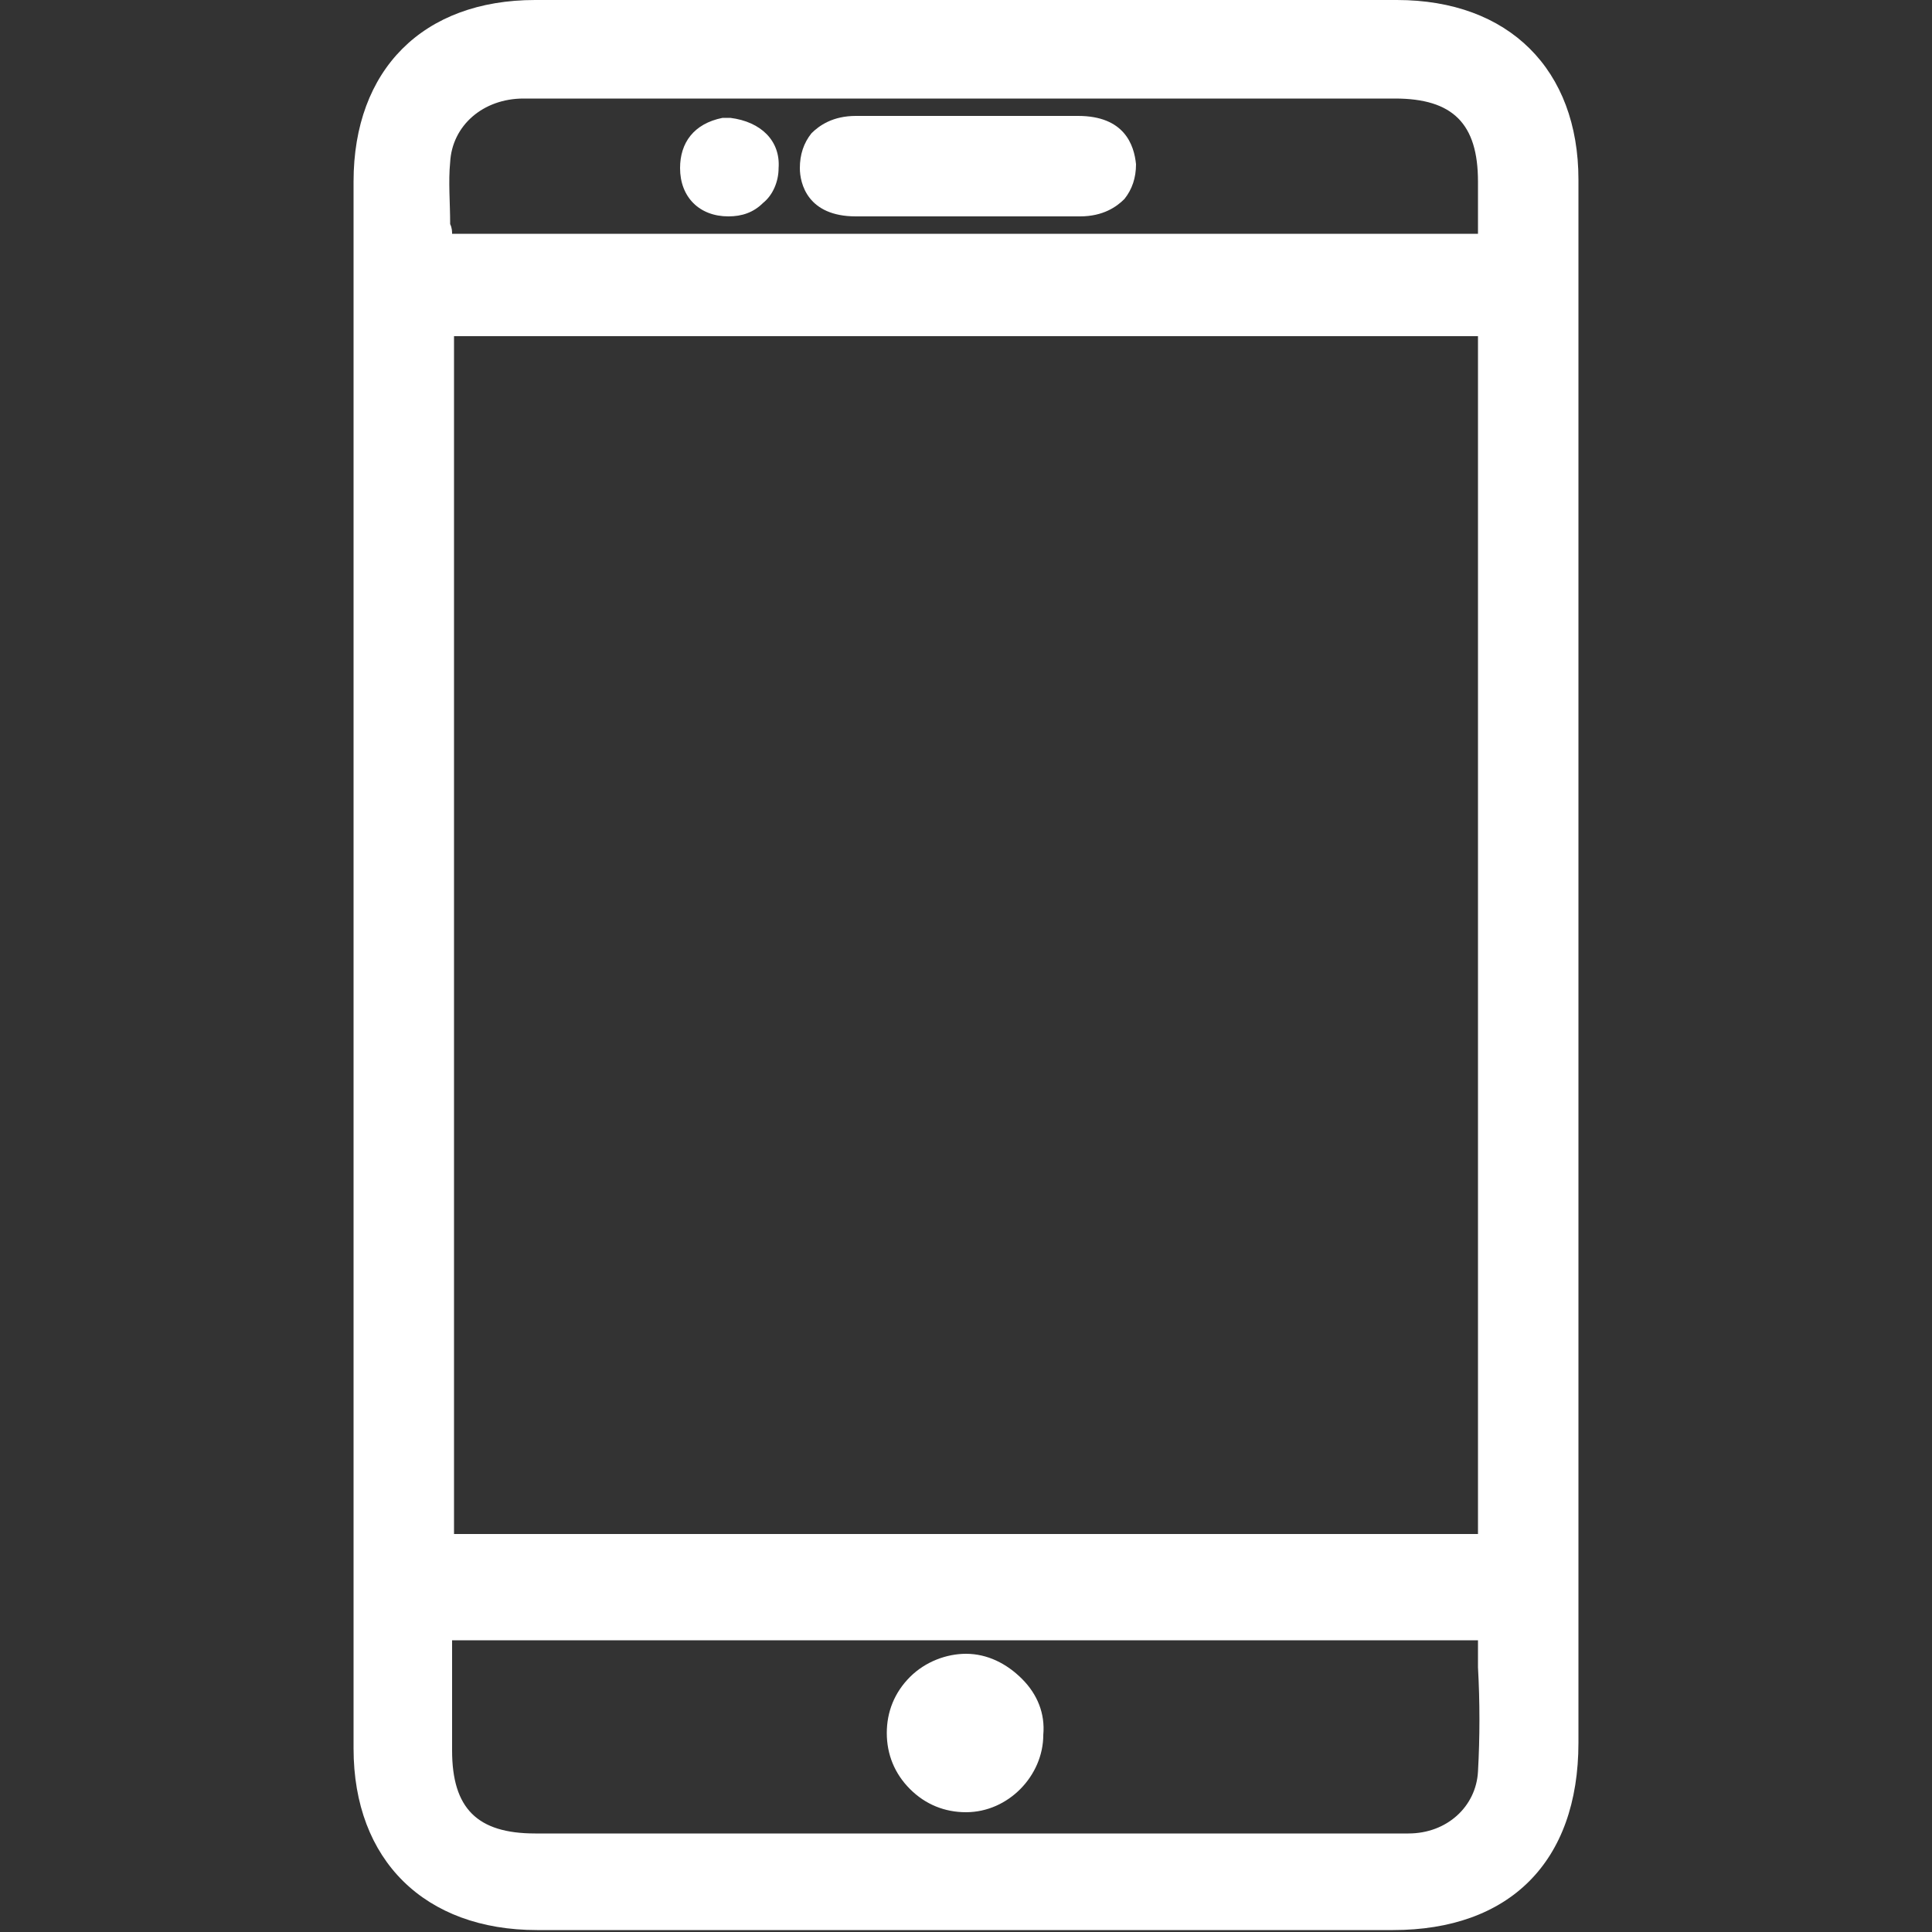 <?xml version="1.0" encoding="utf-8"?>
<!-- Generator: Adobe Illustrator 21.1.0, SVG Export Plug-In . SVG Version: 6.00 Build 0)  -->
<svg version="1.1" id="圖層_1" xmlns="http://www.w3.org/2000/svg" xmlns:xlink="http://www.w3.org/1999/xlink" x="0px" y="0px"
	 viewBox="0 0 100 100" style="enable-background:new 0 0 100 100;" xml:space="preserve">
<rect x="0" y="0" width="100" height="100" fill="#333333" stroke="none"/>
<style type="text/css">
	.st0{fill:#FFFFFF;}
</style>
<path class="st0" d="M80.6,50c0,13.5,0,26.9,0,40.4c0,5.4-3.1,8.5-8.6,8.5c-14.8,0-29.5,0-44.3,0c-5.3,0-8.4-3.1-8.4-8.4
	c0-27,0-54.1,0-81.1c0-5.2,3.2-8.4,8.4-8.4c14.8,0,29.7,0,44.6,0c5.2,0,8.4,3.1,8.4,8.3C80.6,22.9,80.6,36.5,80.6,50z M22.5,80.4
	c18.4,0,36.7,0,55,0c0-21.4,0-42.7,0-64c-18.4,0-36.7,0-55,0C22.5,37.8,22.5,59,22.5,80.4z M77.6,83.6c-18.5,0-36.8,0-55.2,0
	c0,2.3,0,4.6,0,6.8c0,3.6,1.8,5.3,5.3,5.3c11,0,22,0,32.9,0c4.1,0,8.2,0,12.3,0c2.5,0,4.5-1.8,4.6-4.2
	C77.6,89.1,77.6,86.4,77.6,83.6z M22.4,13.2c18.5,0,36.8,0,55.2,0c0-1.3,0-2.5,0-3.8c0-3.6-1.7-5.3-5.3-5.3c-9.5,0-19.1,0-28.6,0
	c-5.5,0-11,0-16.5,0c-2.7,0-4.7,1.8-4.8,4.3C22.3,9.9,22.4,11.5,22.4,13.2z"/>
<path class="st0" d="M72.1,99.9H27.8c-5.8,0-9.5-3.6-9.5-9.4c0-27,0-54.1,0-81.1c0-5.8,3.6-9.4,9.4-9.4c14.8,0,29.7,0,44.6,0
	c5.8,0,9.4,3.6,9.4,9.3c0,9.5,0,19,0,28.4v52.5C81.7,96.4,78.1,99.9,72.1,99.9z M50,2.1c-7.4,0-14.9,0-22.3,0
	c-4.6,0-7.3,2.7-7.3,7.3c0,27,0,54.1,0,81.1c0,4.7,2.7,7.3,7.4,7.3h44.3c4.8,0,7.5-2.7,7.5-7.5V37.8c0-9.5,0-19,0-28.4
	c0-4.6-2.7-7.3-7.3-7.3C64.8,2.1,57.4,2.1,50,2.1z M67.8,96.9c-1.2,0-2.4,0-3.6,0H27.7c-4.2,0-6.3-2.2-6.4-6.3v-4.5v-3.4h57.2v1
	c0,0.8,0,1.6,0,2.4c0,1.8,0,3.7,0,5.5c-0.1,2.9-2.6,5.1-5.6,5.2C71.2,96.9,69.5,96.9,67.8,96.9z M23.4,84.8v1.3v4.5
	c0,3,1.3,4.3,4.3,4.3h36.5c2.9,0,5.8,0,8.7,0c2,0,3.5-1.4,3.6-3.2c0.1-1.8,0.1-3.6,0-5.4c0-0.5,0-1,0-1.4H23.4V84.8z M78.5,81.4
	H21.4V15.3h57.1C78.5,15.3,78.5,81.4,78.5,81.4z M23.5,79.4h53v-62h-53C23.5,17.4,23.5,79.4,23.5,79.4z M78.6,14.2H21.4v-1
	c0-0.5,0-1,0-1.5c0-1.1,0-2.2,0-3.3c0.1-3,2.6-5.3,5.8-5.3c3.9,0,7.8,0,11.7,0h33.4c4.1,0,6.3,2.2,6.3,6.4V14.2z M23.4,12.1h53.1
	V9.4c0-3-1.3-4.3-4.3-4.3H38.8c-3.9,0-7.8,0-11.7,0c-2.1,0-3.7,1.4-3.8,3.3c-0.1,1,0,2.1,0,3.2C23.4,11.8,23.4,12,23.4,12.1z"/>
<path class="st0" d="M46.9,89.6c0-1.7,1.4-3.1,3.1-3c1.7,0,3.1,1.5,3,3.1c0,1.6-1.4,3-3,3C48.3,92.8,46.9,91.4,46.9,89.6z"/>
<path class="st0" d="M50,93.8c-1.1,0-2.1-0.4-2.9-1.2c-0.8-0.8-1.2-1.8-1.2-2.9l0,0c0-1.1,0.4-2.1,1.2-2.9c0.8-0.8,1.9-1.2,2.9-1.2
	c1.1,0,2.1,0.5,2.9,1.3c0.8,0.8,1.2,1.8,1.1,2.9C54,91.9,52.2,93.8,50,93.8L50,93.8z M48,89.6c0,0.5,0.2,1,0.6,1.4
	c0.4,0.4,0.9,0.6,1.4,0.6l0,0c1.1,0,2-0.9,2-2c0-0.5-0.2-1-0.6-1.4c-0.4-0.4-0.9-0.6-1.4-0.6c-0.6,0-1,0.2-1.4,0.6
	C48.2,88.6,48,89.1,48,89.6L48,89.6z"/>
<path class="st0" d="M50,10.2c-1.9,0-3.8,0-5.7,0c-1.1,0-1.9-0.3-1.9-1.5c-0.1-1,0.6-1.5,1.9-1.5c3.8,0,7.6,0,11.5,0
	c1.1,0,1.9,0.3,1.9,1.5c0.1,1-0.7,1.5-1.9,1.5C53.8,10.2,51.9,10.2,50,10.2z"/>
<path class="st0" d="M53.4,11.2c-0.6,0-1.1,0-1.7,0h-3.4c-1.3,0-2.7,0-4,0l0,0c-2.5,0-2.9-1.7-2.9-2.5c0-0.7,0.2-1.3,0.6-1.8
	C42.4,6.5,43.1,6,44.3,6c2,0,3.9,0,5.9,0c1.9,0,3.7,0,5.6,0l0,0c2.4,0,2.9,1.5,3,2.5c0,0.7-0.2,1.3-0.6,1.8
	c-0.4,0.4-1.1,0.9-2.3,0.9C55,11.2,54.2,11.2,53.4,11.2z M46.6,9.2c0.6,0,1.1,0,1.7,0h3.4c1.3,0,2.7,0,4,0c0.5,0,0.7-0.1,0.8-0.2
	c0,0,0.1-0.1,0.1-0.2c0-0.3,0-0.6-0.9-0.5c-1.9,0-3.7,0-5.6,0c-2,0-3.9,0-5.9,0c-0.5,0-0.7,0.1-0.8,0.2c0,0-0.1,0.1-0.1,0.2
	c0,0.3,0,0.6,0.9,0.5C45.1,9.2,45.9,9.2,46.6,9.2z"/>
<path class="st0" d="M37.5,7.1c1,0.1,1.6,0.6,1.6,1.6c0,0.9-0.6,1.5-1.5,1.5c-0.9,0-1.4-0.5-1.4-1.5C36.1,7.7,36.8,7.3,37.5,7.1z"/>
<path class="st0" d="M37.7,11.2L37.7,11.2c-1.5,0-2.5-1-2.5-2.5c0-1.3,0.7-2.3,2.2-2.6h0.2h0.2c1.6,0.2,2.6,1.2,2.5,2.6
	c0,0.7-0.3,1.4-0.8,1.8C39,11,38.4,11.2,37.7,11.2z M37.6,8.2c-0.4,0.1-0.4,0.3-0.4,0.5c0,0.3,0.1,0.4,0.4,0.5c0.1,0,0.3,0,0.4-0.1
	c0.1-0.1,0.1-0.2,0.1-0.4S38.1,8.3,37.6,8.2z"/>
</svg>
